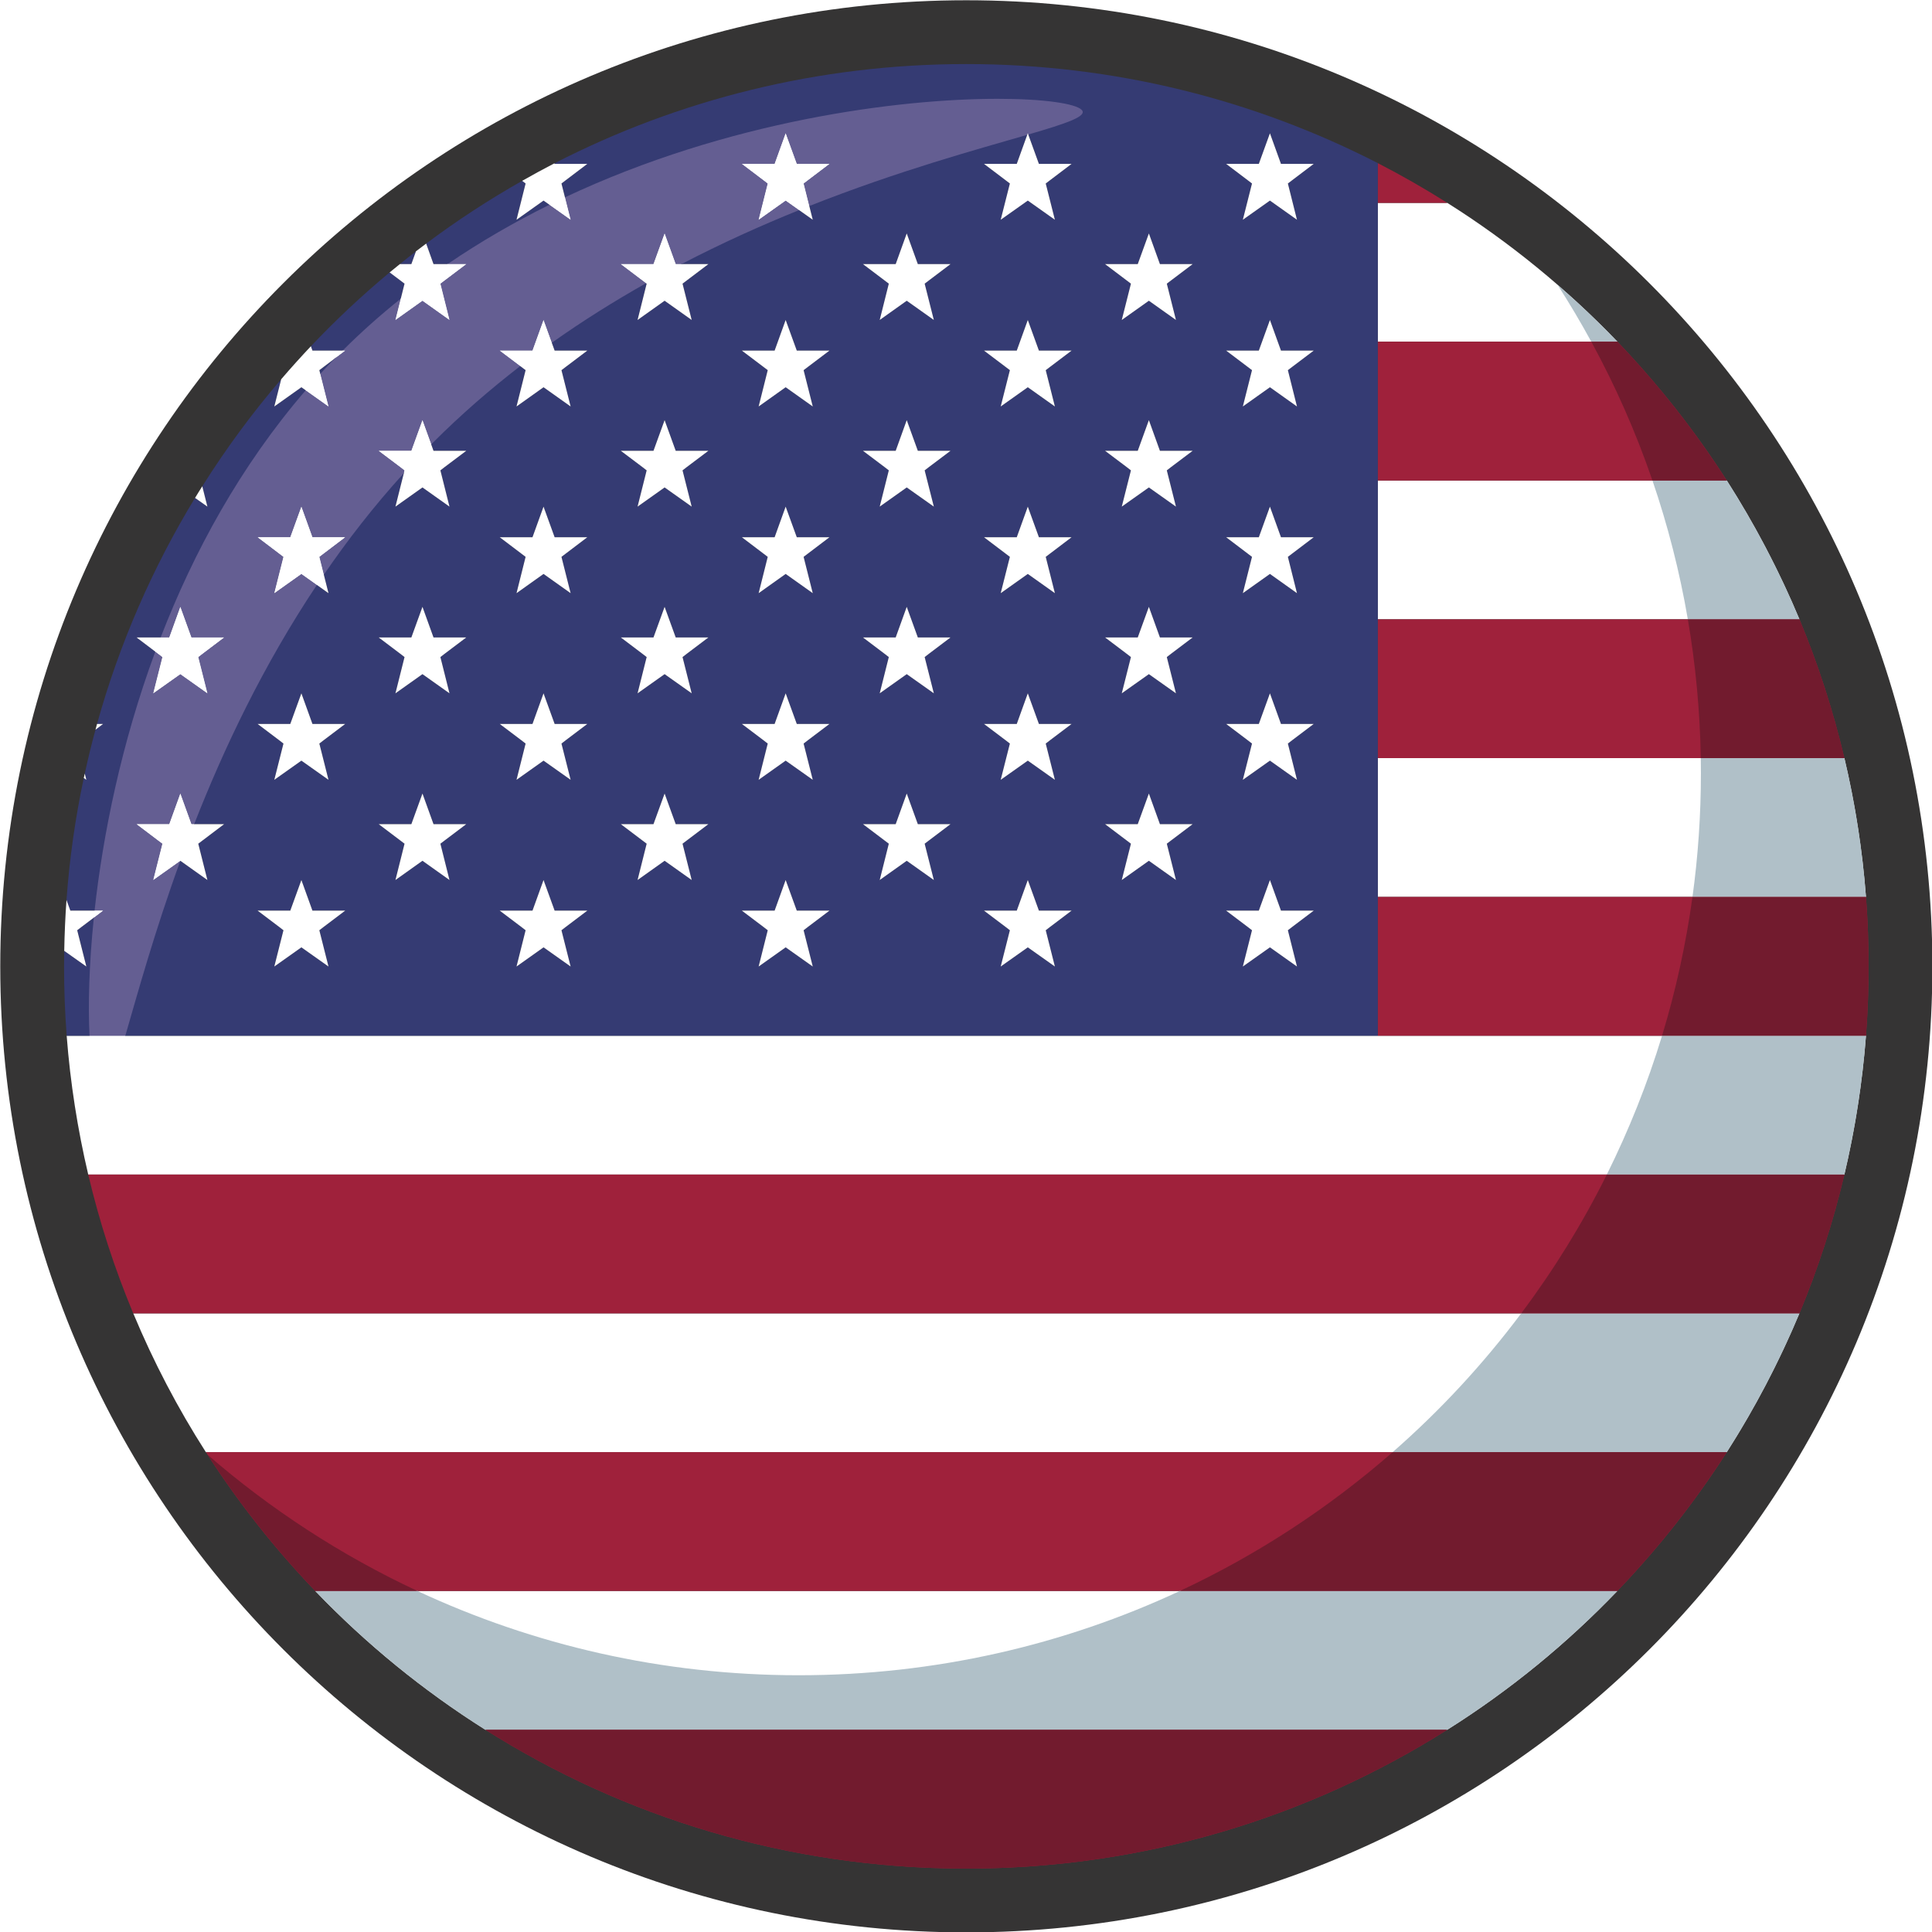 <svg xmlns="http://www.w3.org/2000/svg" xmlns:xlink="http://www.w3.org/1999/xlink" width="500" zoomAndPan="magnify" viewBox="0 0 375 375" height="500" preserveAspectRatio="xMidYMid meet" version="1.0"><defs><clipPath id="f2a2ab80a8"><path d="M 53.102 55 L 363 55 L 363 363 L 53.102 363 Z M 53.102 55 " clip-rule="nonzero"/></clipPath><clipPath id="2083bf57b8"><path d="M 186.578 362.688 L 186.543 362.688 L 186.578 362.688 M 186.504 362.688 C 133.188 362.375 85.52 338.23 53.609 300.379 C 56.055 303.266 58.578 306.078 61.188 308.805 C 71.039 319.07 82.125 328.129 94.211 335.746 L 280.914 335.746 C 293 328.129 304.086 319.07 313.926 308.805 C 320.043 302.434 325.695 295.598 330.789 288.371 C 299.355 332.945 247.617 362.211 189.027 362.688 C 222.793 362.41 254.277 352.574 280.914 335.746 L 94.211 335.746 C 120.949 352.637 152.586 362.488 186.504 362.688 M 337.879 277.484 C 342.191 270.281 346 262.754 349.27 254.918 C 352.875 246.266 355.801 237.273 357.996 227.977 L 311.883 227.977 L 357.996 227.977 C 359.777 220.434 361.074 212.703 361.855 204.805 C 359.27 231.191 350.844 255.852 337.879 277.484 M 361.855 204.781 L 361.855 204.77 L 361.855 204.781 M 362.438 197.148 L 362.438 197.113 L 362.438 197.148 M 362.438 197.035 C 362.449 197.012 362.449 196.984 362.449 196.961 C 362.449 196.984 362.449 197.012 362.438 197.035 M 362.449 196.934 C 362.574 194.461 362.652 191.977 362.676 189.48 C 362.652 191.992 362.574 194.461 362.449 196.934 M 362.676 189.469 C 362.688 189.43 362.688 189.391 362.688 189.367 C 362.688 189.391 362.688 189.43 362.676 189.469 M 362.688 189.367 L 362.688 189.176 L 362.688 189.367 M 362.688 189.152 L 362.688 189.078 L 362.688 189.152 M 362.688 189.027 L 362.688 188.949 L 362.688 189.027 M 362.688 188.887 L 362.688 188.785 L 362.688 188.887 M 362.688 188.723 L 362.688 188.66 L 362.688 188.723 M 362.688 188.586 L 362.688 188.535 L 362.688 188.586 M 362.688 188.434 L 362.688 188.395 L 362.688 188.434 M 362.688 188.293 L 362.688 188.246 L 362.688 188.293 M 362.688 188.156 L 362.688 188.117 L 362.688 188.156 M 362.688 187.992 L 362.688 187.98 L 362.688 187.992 M 362.688 187.867 L 362.688 187.816 L 362.688 187.867 M 362.688 187.727 L 362.688 187.688 L 362.688 187.727 M 362.688 187.562 L 362.688 187.461 L 362.688 187.562 M 362.688 187.438 L 362.688 187.375 L 362.688 187.438 M 362.688 187.348 L 362.688 187.246 L 362.688 187.348 M 362.688 187.234 L 362.688 187.148 L 362.688 187.234 M 362.688 187.121 L 362.688 187.047 L 362.688 187.121 M 362.688 187.035 L 362.688 186.934 L 362.688 187.035 M 362.688 186.918 L 362.688 186.832 L 362.688 186.918 M 362.688 186.805 L 362.688 186.605 L 362.688 186.805 M 362.688 186.605 C 362.676 184.234 362.613 181.875 362.512 179.527 C 362.613 181.875 362.676 184.234 362.688 186.605 M 362.512 179.527 L 362.512 179.441 L 362.512 179.527 M 362.512 179.414 C 362.512 179.391 362.5 179.363 362.5 179.34 C 362.5 179.363 362.512 179.391 362.512 179.414 M 362.5 179.277 L 362.5 179.238 L 362.5 179.277 M 361.871 170.434 C 361.102 162.5 359.789 154.73 357.996 147.148 C 355.801 137.867 352.875 128.859 349.27 120.207 L 327.609 120.207 L 349.27 120.207 C 345.852 112.008 341.828 104.137 337.262 96.633 C 350.605 118.527 359.258 143.594 361.871 170.434 M 331.168 87.297 C 325.973 79.867 320.195 72.855 313.938 66.32 L 308.867 66.32 L 313.938 66.32 C 310.23 62.461 306.344 58.766 302.309 55.262 L 302.297 55.246 C 313.18 64.695 322.895 75.465 331.168 87.297 " clip-rule="nonzero"/></clipPath></defs><rect x="-37.5" width="450" fill="#ffffff" y="-37.5" height="450" fill-opacity="1"/><rect x="-37.5" width="450" fill="#ffffff" y="-37.5" height="450" fill-opacity="1"/><path fill="#353434" d="M 375.074 187.562 C 375.074 291.121 291.121 375.074 187.562 375.074 C 84.008 375.074 0.051 291.121 0.051 187.562 C 0.059 84.008 84.008 0.051 187.562 0.051 C 291.121 0.051 375.074 84.008 375.074 187.562 " fill-opacity="1" fill-rule="nonzero"/><path fill="#ffffff" d="M 12.941 201.035 C 13.648 210.23 15.066 219.223 17.125 227.977 L 357.992 227.977 C 360.062 219.223 361.473 210.23 362.18 201.035 L 12.938 201.035 " fill-opacity="1" fill-rule="nonzero"/><path fill="#ffffff" d="M 267.434 174.094 L 362.184 174.094 C 361.477 164.898 360.066 155.891 357.996 147.148 L 267.434 147.148 L 267.434 174.094 " fill-opacity="1" fill-rule="nonzero"/><path fill="#ffffff" d="M 267.434 120.207 L 349.27 120.207 C 345.332 110.785 340.602 101.766 335.168 93.266 L 267.434 93.266 L 267.434 120.207 " fill-opacity="1" fill-rule="nonzero"/><path fill="#ffffff" d="M 39.969 281.863 L 335.16 281.863 C 340.598 273.359 345.328 264.34 349.262 254.918 L 25.867 254.918 C 29.793 264.34 34.512 273.359 39.961 281.863 " fill-opacity="1" fill-rule="nonzero"/><path fill="#ffffff" d="M 94.211 335.746 L 280.914 335.746 C 293 328.129 304.086 319.07 313.926 308.805 L 61.188 308.805 C 71.039 319.07 82.125 328.129 94.211 335.746 " fill-opacity="1" fill-rule="nonzero"/><path fill="#ffffff" d="M 267.434 66.32 L 313.938 66.32 C 304.086 56.055 293 46.996 280.914 39.375 L 267.434 39.375 L 267.434 66.32 " fill-opacity="1" fill-rule="nonzero"/><path fill="#9f213b" d="M 280.914 39.375 C 276.551 36.617 272.047 34.035 267.434 31.664 L 267.434 39.375 L 280.914 39.375 " fill-opacity="1" fill-rule="nonzero"/><path fill="#9f213b" d="M 267.434 93.266 L 335.168 93.266 C 328.973 83.59 321.848 74.57 313.938 66.32 L 267.434 66.32 L 267.434 93.266 " fill-opacity="1" fill-rule="nonzero"/><path fill="#9f213b" d="M 267.434 147.148 L 357.996 147.148 C 355.801 137.867 352.875 128.859 349.27 120.207 L 267.434 120.207 L 267.434 147.148 " fill-opacity="1" fill-rule="nonzero"/><path fill="#9f213b" d="M 267.434 201.035 L 362.184 201.035 C 362.523 196.582 362.688 192.09 362.688 187.562 C 362.688 183.035 362.523 178.531 362.184 174.094 L 267.434 174.094 L 267.434 201.035 " fill-opacity="1" fill-rule="nonzero"/><path fill="#9f213b" d="M 25.867 254.918 L 349.262 254.918 C 352.871 246.266 355.797 237.273 357.992 227.977 L 17.125 227.977 C 19.316 237.273 22.25 246.266 25.859 254.918 " fill-opacity="1" fill-rule="nonzero"/><path fill="#9f213b" d="M 61.188 308.805 L 313.926 308.805 C 321.848 300.555 328.973 291.535 335.168 281.863 L 39.973 281.863 C 46.152 291.535 53.281 300.555 61.188 308.805 " fill-opacity="1" fill-rule="nonzero"/><path fill="#353b73" d="M 80.738 48.777 C 79.691 49.598 78.645 50.418 77.609 51.262 L 79.844 51.262 L 80.738 48.777 " fill-opacity="1" fill-rule="nonzero"/><path fill="#353b73" d="M 150.352 31.809 L 152.496 25.867 L 154.656 31.809 L 161 31.809 L 156.812 34.98 L 155.98 35.617 L 157.758 42.656 L 152.496 38.934 L 147.25 42.656 L 149.016 35.617 L 148.184 34.98 L 143.996 31.809 L 150.352 31.809 M 197.352 31.809 L 199.496 25.867 L 201.652 31.809 L 207.996 31.809 L 203.809 34.98 L 202.977 35.617 L 204.754 42.656 L 199.496 38.934 L 194.234 42.656 L 196.016 35.617 L 195.18 34.98 L 190.992 31.809 L 197.352 31.809 M 244.336 31.809 L 246.492 25.867 L 248.637 31.809 L 254.996 31.809 L 250.809 34.98 L 249.977 35.617 L 251.742 42.656 L 246.492 38.934 L 241.234 42.656 L 243.012 35.617 L 242.18 34.98 L 237.992 31.809 L 244.336 31.809 M 248.637 68.051 L 254.996 68.051 L 250.809 71.215 L 249.977 71.848 L 251.742 78.898 L 246.492 75.164 L 241.234 78.898 L 243.012 71.848 L 242.18 71.215 L 237.992 68.051 L 244.336 68.051 L 246.492 62.109 L 248.637 68.051 M 228.254 98.336 L 222.996 94.613 L 217.734 98.336 L 219.512 91.297 L 218.68 90.652 L 214.492 87.5 L 220.836 87.5 L 222.996 81.547 L 225.137 87.5 L 231.496 87.5 L 227.309 90.652 L 226.477 91.297 L 228.254 98.336 M 251.742 115.137 L 246.492 111.402 L 241.234 115.137 L 243.012 108.086 L 242.18 107.453 L 237.992 104.277 L 244.336 104.277 L 246.492 98.336 L 248.637 104.277 L 254.996 104.277 L 250.809 107.453 L 249.973 108.086 L 251.742 115.137 M 225.137 123.727 L 231.496 123.727 L 227.309 126.891 L 226.477 127.535 L 228.254 134.574 L 222.996 130.852 L 217.734 134.574 L 219.512 127.535 L 218.68 126.891 L 214.492 123.727 L 220.836 123.727 L 222.996 117.785 L 225.137 123.727 M 251.742 151.363 L 246.492 147.641 L 241.234 151.363 L 243.012 144.324 L 242.18 143.68 L 237.992 140.516 L 244.336 140.516 L 246.492 134.574 L 248.637 140.516 L 254.996 140.516 L 250.809 143.68 L 249.973 144.324 L 251.742 151.363 M 248.637 176.754 L 254.996 176.754 L 250.809 179.918 L 249.973 180.562 L 251.742 187.602 L 246.492 183.879 L 241.234 187.602 L 243.012 180.562 L 242.18 179.918 L 237.992 176.754 L 244.336 176.754 L 246.492 170.812 L 248.637 176.754 M 204.754 187.602 L 199.496 183.879 L 194.234 187.602 L 196.016 180.562 L 195.18 179.918 L 190.992 176.754 L 197.352 176.754 L 199.496 170.812 L 201.652 176.754 L 207.996 176.754 L 203.809 179.918 L 202.977 180.562 L 204.754 187.602 M 157.758 187.602 L 152.496 183.879 L 147.25 187.602 L 149.016 180.562 L 148.184 179.918 L 143.996 176.754 L 150.352 176.754 L 152.496 170.812 L 154.652 176.754 L 161 176.754 L 156.812 179.918 L 155.977 180.562 L 157.758 187.602 M 110.758 187.602 L 105.5 183.879 L 100.254 187.602 L 102.02 180.562 L 101.184 179.918 L 96.996 176.754 L 103.355 176.754 L 105.5 170.812 L 107.656 176.754 L 114 176.754 L 109.812 179.918 L 108.98 180.562 L 110.758 187.602 M 63.762 187.602 L 58.5 183.879 L 53.242 187.602 L 55.02 180.562 L 54.188 179.918 L 50 176.754 L 56.344 176.754 L 58.5 170.812 L 60.645 176.754 L 67.004 176.754 L 62.816 179.918 L 61.984 180.562 L 63.762 187.602 M 40.258 170.812 L 35.004 167.078 L 29.746 170.812 L 31.527 163.762 L 30.684 163.129 L 26.5 159.965 L 32.855 159.965 L 35.004 154.023 L 37.152 159.965 L 43.504 159.965 L 39.32 163.129 L 38.484 163.762 L 40.258 170.812 M 54.188 143.68 L 50 140.516 L 56.344 140.516 L 58.5 134.574 L 60.645 140.516 L 67.004 140.516 L 62.816 143.68 L 61.984 144.324 L 63.762 151.363 L 58.5 147.641 L 53.242 151.363 L 55.02 144.324 L 54.188 143.68 M 35.004 117.785 L 37.152 123.727 L 43.504 123.727 L 39.32 126.891 L 38.484 127.535 L 40.258 134.574 L 35.004 130.852 L 29.746 134.574 L 31.527 127.535 L 30.684 126.891 L 26.5 123.727 L 32.855 123.727 L 35.004 117.785 M 77.688 90.652 L 73.5 87.5 L 79.844 87.5 L 82 81.547 L 84.145 87.5 L 90.5 87.5 L 86.312 90.652 L 85.48 91.297 L 87.246 98.336 L 82 94.613 L 76.754 98.336 L 78.52 91.297 L 77.688 90.652 M 105.5 62.109 L 107.656 68.051 L 114 68.051 L 109.812 71.215 L 108.98 71.848 L 110.758 78.898 L 105.5 75.164 L 100.25 78.898 L 102.02 71.848 L 101.184 71.215 L 96.996 68.051 L 103.355 68.051 L 105.5 62.109 M 134.258 62.109 L 129 58.375 L 123.75 62.109 L 125.516 55.059 L 124.684 54.426 L 120.496 51.262 L 126.84 51.262 L 129 45.309 L 131.156 51.262 L 137.5 51.262 L 133.312 54.426 L 132.48 55.059 L 134.258 62.109 M 154.652 68.051 L 161 68.051 L 156.812 71.215 L 155.977 71.848 L 157.758 78.898 L 152.496 75.164 L 147.25 78.898 L 149.016 71.848 L 148.184 71.215 L 143.996 68.051 L 150.352 68.051 L 152.496 62.109 L 154.652 68.051 M 181.254 98.336 L 175.996 94.613 L 170.75 98.336 L 172.516 91.297 L 171.684 90.652 L 167.496 87.5 L 173.852 87.5 L 175.996 81.547 L 178.152 87.5 L 184.496 87.5 L 180.309 90.652 L 179.477 91.297 L 181.254 98.336 M 204.754 115.137 L 199.496 111.402 L 194.234 115.137 L 196.012 108.086 L 195.18 107.453 L 190.992 104.277 L 197.352 104.277 L 199.496 98.336 L 201.652 104.277 L 207.996 104.277 L 203.809 107.453 L 202.977 108.086 L 204.754 115.137 M 178.152 123.727 L 184.496 123.727 L 180.309 126.891 L 179.477 127.535 L 181.254 134.574 L 175.996 130.852 L 170.75 134.574 L 172.516 127.535 L 171.684 126.891 L 167.496 123.727 L 173.852 123.727 L 175.996 117.785 L 178.152 123.727 M 181.254 170.812 L 175.996 167.078 L 170.75 170.812 L 172.516 163.762 L 171.684 163.129 L 167.496 159.965 L 173.852 159.965 L 175.996 154.023 L 178.152 159.965 L 184.496 159.965 L 180.309 163.129 L 179.477 163.762 L 181.254 170.812 M 149.016 144.324 L 148.184 143.68 L 143.996 140.516 L 150.352 140.516 L 152.496 134.574 L 154.652 140.516 L 161 140.516 L 156.812 143.68 L 155.977 144.324 L 157.758 151.363 L 152.496 147.641 L 147.25 151.363 L 149.016 144.324 M 102.016 144.324 L 101.184 143.68 L 96.996 140.516 L 103.355 140.516 L 105.5 134.574 L 107.656 140.516 L 114 140.516 L 109.812 143.68 L 108.98 144.324 L 110.758 151.363 L 105.5 147.641 L 100.25 151.363 L 102.016 144.324 M 79.844 159.965 L 82 154.023 L 84.145 159.965 L 90.5 159.965 L 86.312 163.129 L 85.48 163.762 L 87.246 170.812 L 82 167.078 L 76.754 170.812 L 78.52 163.762 L 77.688 163.129 L 73.5 159.965 L 79.844 159.965 M 134.258 170.812 L 128.996 167.078 L 123.75 170.812 L 125.516 163.762 L 124.684 163.129 L 120.496 159.965 L 126.84 159.965 L 128.996 154.023 L 131.156 159.965 L 137.5 159.965 L 133.312 163.129 L 132.48 163.762 L 134.258 170.812 M 128.996 117.785 L 131.156 123.727 L 137.5 123.727 L 133.312 126.891 L 132.48 127.535 L 134.258 134.574 L 128.996 130.852 L 123.75 134.574 L 125.516 127.535 L 124.684 126.891 L 120.496 123.727 L 126.84 123.727 L 128.996 117.785 M 103.355 104.277 L 105.5 98.336 L 107.656 104.277 L 114 104.277 L 109.812 107.453 L 108.98 108.086 L 110.758 115.137 L 105.5 111.402 L 100.25 115.137 L 102.016 108.086 L 101.184 107.453 L 96.996 104.277 L 103.355 104.277 M 157.758 115.137 L 152.496 111.402 L 147.25 115.137 L 149.016 108.086 L 148.184 107.453 L 143.996 104.277 L 150.352 104.277 L 152.496 98.336 L 154.652 104.277 L 161 104.277 L 156.809 107.453 L 155.977 108.086 L 157.758 115.137 M 124.684 90.652 L 120.496 87.5 L 126.84 87.5 L 128.996 81.547 L 131.156 87.5 L 137.5 87.5 L 133.312 90.652 L 132.48 91.297 L 134.258 98.336 L 128.996 94.613 L 123.75 98.336 L 125.516 91.297 L 124.684 90.652 M 79.844 123.727 L 82 117.785 L 84.145 123.727 L 90.5 123.727 L 86.312 126.891 L 85.48 127.535 L 87.246 134.574 L 82 130.852 L 76.754 134.574 L 78.52 127.535 L 77.688 126.891 L 73.5 123.727 L 79.844 123.727 M 63.762 115.137 L 58.5 111.402 L 53.242 115.137 L 55.02 108.086 L 54.188 107.453 L 50 104.277 L 56.344 104.277 L 58.5 98.336 L 60.645 104.277 L 67.004 104.277 L 62.816 107.453 L 61.98 108.086 L 63.762 115.137 M 203.809 143.68 L 202.977 144.324 L 204.754 151.363 L 199.496 147.641 L 194.234 151.363 L 196.012 144.324 L 195.18 143.68 L 190.992 140.516 L 197.352 140.516 L 199.496 134.574 L 201.652 140.516 L 207.996 140.516 L 203.809 143.68 M 228.254 170.812 L 222.992 167.078 L 217.734 170.812 L 219.512 163.762 L 218.68 163.129 L 214.492 159.965 L 220.836 159.965 L 222.992 154.023 L 225.137 159.965 L 231.496 159.965 L 227.309 163.129 L 226.477 163.762 L 228.254 170.812 M 201.652 68.051 L 207.996 68.051 L 203.809 71.215 L 202.977 71.848 L 204.754 78.898 L 199.496 75.164 L 194.234 78.898 L 196.012 71.848 L 195.18 71.215 L 190.992 68.051 L 197.352 68.051 L 199.496 62.109 L 201.652 68.051 M 220.836 51.262 L 222.992 45.309 L 225.137 51.262 L 231.496 51.262 L 227.309 54.426 L 226.477 55.059 L 228.254 62.109 L 222.992 58.375 L 217.734 62.109 L 219.512 55.059 L 218.68 54.426 L 214.492 51.262 L 220.836 51.262 M 173.852 51.262 L 175.996 45.309 L 178.152 51.262 L 184.496 51.262 L 180.309 54.426 L 179.477 55.059 L 181.254 62.109 L 175.996 58.375 L 170.75 62.109 L 172.516 55.059 L 171.684 54.426 L 167.492 51.262 L 173.852 51.262 M 107.656 31.809 L 114 31.809 L 109.812 34.98 L 108.98 35.617 L 110.758 42.656 L 105.5 38.934 L 100.25 42.656 L 102.016 35.617 L 101.348 35.102 C 94.867 38.773 88.648 42.836 82.719 47.277 L 84.145 51.262 L 90.5 51.262 L 86.312 54.426 L 85.48 55.059 L 87.246 62.109 L 82 58.375 L 76.754 62.109 L 78.52 55.059 L 77.688 54.426 L 75.629 52.875 C 70.258 57.34 65.148 62.133 60.344 67.203 L 60.645 68.051 L 67.004 68.051 L 62.812 71.215 L 61.98 71.848 L 63.762 78.898 L 58.5 75.164 L 53.242 78.898 L 54.578 73.613 C 48.977 80.133 43.859 87.082 39.262 94.387 L 40.258 98.336 L 37.855 96.645 C 29.625 110.168 23.172 124.91 18.832 140.516 L 20.008 140.516 L 18.535 141.637 C 17.766 144.438 17.074 147.277 16.453 150.152 L 16.762 151.363 L 16.262 151.008 C 14.625 158.73 13.488 166.625 12.906 174.684 L 13.656 176.754 L 20.008 176.754 L 15.824 179.918 L 14.984 180.562 L 16.762 187.602 L 12.469 184.562 C 12.453 185.559 12.434 186.555 12.434 187.562 C 12.434 192.09 12.605 196.582 12.941 201.035 L 267.43 201.035 L 267.43 31.66 C 243.492 19.379 216.359 12.441 187.613 12.434 L 187.512 12.434 C 158.727 12.441 131.57 19.391 107.605 31.703 L 107.656 31.809 " fill-opacity="1" fill-rule="nonzero"/><path fill="#9f213b" d="M 187.41 362.688 L 187.703 362.688 C 221.973 362.664 253.934 352.789 280.914 335.746 L 94.211 335.746 C 121.191 352.789 153.152 362.664 187.41 362.688 " fill-opacity="1" fill-rule="nonzero"/><path fill="#ffffff" d="M 100.254 42.656 L 105.5 38.934 L 110.758 42.656 L 108.98 35.617 L 109.812 34.98 L 114 31.809 L 107.656 31.809 L 107.605 31.703 C 105.5 32.793 103.406 33.934 101.352 35.102 L 102.02 35.617 L 100.254 42.656 " fill-opacity="1" fill-rule="nonzero"/><path fill="#ffffff" d="M 149.016 35.617 L 147.25 42.656 L 152.496 38.934 L 157.758 42.656 L 155.98 35.617 L 156.812 34.98 L 161 31.809 L 154.656 31.809 L 152.496 25.867 L 150.352 31.809 L 143.996 31.809 L 148.184 34.98 L 149.016 35.617 " fill-opacity="1" fill-rule="nonzero"/><path fill="#ffffff" d="M 196.016 35.617 L 194.234 42.656 L 199.496 38.934 L 204.754 42.656 L 202.977 35.617 L 203.809 34.98 L 207.996 31.809 L 201.652 31.809 L 199.496 25.867 L 197.352 31.809 L 190.992 31.809 L 195.184 34.98 L 196.016 35.617 " fill-opacity="1" fill-rule="nonzero"/><path fill="#ffffff" d="M 243.012 35.617 L 241.234 42.656 L 246.492 38.934 L 251.742 42.656 L 249.977 35.617 L 250.809 34.98 L 254.996 31.809 L 248.637 31.809 L 246.492 25.867 L 244.336 31.809 L 237.992 31.809 L 242.18 34.98 L 243.012 35.617 " fill-opacity="1" fill-rule="nonzero"/><path fill="#ffffff" d="M 78.52 55.059 L 76.754 62.109 L 82 58.375 L 87.246 62.109 L 85.48 55.059 L 86.312 54.426 L 90.504 51.262 L 84.145 51.262 L 82.719 47.277 C 82.051 47.766 81.395 48.285 80.738 48.777 L 79.844 51.262 L 77.609 51.262 C 76.957 51.793 76.285 52.332 75.629 52.875 L 77.688 54.426 L 78.52 55.059 " fill-opacity="1" fill-rule="nonzero"/><path fill="#ffffff" d="M 137.5 51.262 L 131.156 51.262 L 129 45.309 L 126.84 51.262 L 120.496 51.262 L 124.684 54.426 L 125.516 55.059 L 123.75 62.109 L 129 58.375 L 134.258 62.109 L 132.48 55.059 L 133.312 54.426 L 137.5 51.262 " fill-opacity="1" fill-rule="nonzero"/><path fill="#ffffff" d="M 172.516 55.059 L 170.75 62.109 L 175.996 58.375 L 181.258 62.109 L 179.477 55.059 L 180.309 54.426 L 184.496 51.262 L 178.152 51.262 L 175.996 45.309 L 173.852 51.262 L 167.496 51.262 L 171.684 54.426 L 172.516 55.059 " fill-opacity="1" fill-rule="nonzero"/><path fill="#ffffff" d="M 219.512 55.059 L 217.734 62.109 L 222.996 58.375 L 228.254 62.109 L 226.477 55.059 L 227.309 54.426 L 231.496 51.262 L 225.141 51.262 L 222.996 45.309 L 220.836 51.262 L 214.492 51.262 L 218.68 54.426 L 219.512 55.059 " fill-opacity="1" fill-rule="nonzero"/><path fill="#ffffff" d="M 58.5 75.164 L 63.762 78.898 L 61.984 71.848 L 62.816 71.215 L 67.004 68.051 L 60.645 68.051 L 60.344 67.203 C 58.375 69.297 56.445 71.43 54.578 73.613 L 53.242 78.898 L 58.5 75.164 " fill-opacity="1" fill-rule="nonzero"/><path fill="#ffffff" d="M 96.996 68.051 L 101.188 71.215 L 102.02 71.848 L 100.254 78.898 L 105.5 75.164 L 110.758 78.898 L 108.98 71.848 L 109.812 71.215 L 114 68.051 L 107.656 68.051 L 105.5 62.109 L 103.355 68.051 L 96.996 68.051 " fill-opacity="1" fill-rule="nonzero"/><path fill="#ffffff" d="M 150.352 68.051 L 143.996 68.051 L 148.184 71.215 L 149.016 71.848 L 147.25 78.898 L 152.496 75.164 L 157.758 78.898 L 155.98 71.848 L 156.812 71.215 L 161 68.051 L 154.656 68.051 L 152.496 62.109 L 150.352 68.051 " fill-opacity="1" fill-rule="nonzero"/><path fill="#ffffff" d="M 197.352 68.051 L 190.992 68.051 L 195.184 71.215 L 196.016 71.848 L 194.234 78.898 L 199.496 75.164 L 204.754 78.898 L 202.977 71.848 L 203.809 71.215 L 207.996 68.051 L 201.652 68.051 L 199.496 62.109 L 197.352 68.051 " fill-opacity="1" fill-rule="nonzero"/><path fill="#ffffff" d="M 244.336 68.051 L 237.992 68.051 L 242.18 71.215 L 243.012 71.848 L 241.234 78.898 L 246.492 75.164 L 251.742 78.898 L 249.977 71.848 L 250.809 71.215 L 254.996 68.051 L 248.637 68.051 L 246.492 62.109 L 244.336 68.051 " fill-opacity="1" fill-rule="nonzero"/><path fill="#ffffff" d="M 39.262 94.387 C 38.793 95.133 38.32 95.875 37.859 96.645 L 40.258 98.336 L 39.262 94.387 " fill-opacity="1" fill-rule="nonzero"/><path fill="#ffffff" d="M 76.754 98.336 L 82 94.613 L 87.246 98.336 L 85.48 91.297 L 86.312 90.652 L 90.504 87.5 L 84.145 87.5 L 82 81.547 L 79.844 87.5 L 73.5 87.5 L 77.688 90.652 L 78.52 91.297 L 76.754 98.336 " fill-opacity="1" fill-rule="nonzero"/><path fill="#ffffff" d="M 123.75 98.336 L 129 94.613 L 134.258 98.336 L 132.48 91.297 L 133.312 90.652 L 137.5 87.5 L 131.156 87.5 L 129 81.547 L 126.84 87.5 L 120.496 87.5 L 124.684 90.652 L 125.516 91.297 L 123.75 98.336 " fill-opacity="1" fill-rule="nonzero"/><path fill="#ffffff" d="M 180.309 90.652 L 184.496 87.5 L 178.152 87.5 L 175.996 81.547 L 173.852 87.5 L 167.496 87.5 L 171.684 90.652 L 172.516 91.297 L 170.75 98.336 L 175.996 94.613 L 181.258 98.336 L 179.477 91.297 L 180.309 90.652 " fill-opacity="1" fill-rule="nonzero"/><path fill="#ffffff" d="M 227.309 90.652 L 231.496 87.5 L 225.141 87.5 L 222.996 81.547 L 220.836 87.5 L 214.492 87.5 L 218.68 90.652 L 219.512 91.297 L 217.734 98.336 L 222.996 94.613 L 228.254 98.336 L 226.477 91.297 L 227.309 90.652 " fill-opacity="1" fill-rule="nonzero"/><path fill="#ffffff" d="M 67.004 104.277 L 60.645 104.277 L 58.5 98.336 L 56.344 104.277 L 50 104.277 L 54.188 107.453 L 55.02 108.086 L 53.242 115.137 L 58.5 111.402 L 63.762 115.137 L 61.984 108.086 L 62.816 107.453 L 67.004 104.277 " fill-opacity="1" fill-rule="nonzero"/><path fill="#ffffff" d="M 102.02 108.086 L 100.254 115.137 L 105.5 111.402 L 110.758 115.137 L 108.98 108.086 L 109.812 107.453 L 114 104.277 L 107.656 104.277 L 105.5 98.336 L 103.355 104.277 L 96.996 104.277 L 101.188 107.453 L 102.02 108.086 " fill-opacity="1" fill-rule="nonzero"/><path fill="#ffffff" d="M 161 104.277 L 154.656 104.277 L 152.496 98.336 L 150.352 104.277 L 143.996 104.277 L 148.184 107.453 L 149.016 108.086 L 147.25 115.137 L 152.496 111.402 L 157.758 115.137 L 155.98 108.086 L 156.812 107.453 L 161 104.277 " fill-opacity="1" fill-rule="nonzero"/><path fill="#ffffff" d="M 207.996 104.277 L 201.652 104.277 L 199.496 98.336 L 197.352 104.277 L 190.992 104.277 L 195.184 107.453 L 196.016 108.086 L 194.234 115.137 L 199.496 111.402 L 204.754 115.137 L 202.977 108.086 L 203.809 107.453 L 207.996 104.277 " fill-opacity="1" fill-rule="nonzero"/><path fill="#ffffff" d="M 254.996 104.277 L 248.637 104.277 L 246.492 98.336 L 244.336 104.277 L 237.992 104.277 L 242.18 107.453 L 243.012 108.086 L 241.234 115.137 L 246.492 111.402 L 251.742 115.137 L 249.977 108.086 L 250.809 107.453 L 254.996 104.277 " fill-opacity="1" fill-rule="nonzero"/><path fill="#ffffff" d="M 26.5 123.727 L 30.684 126.891 L 31.527 127.535 L 29.746 134.574 L 35.004 130.852 L 40.258 134.574 L 38.484 127.535 L 39.32 126.891 L 43.504 123.727 L 37.152 123.727 L 35.004 117.785 L 32.855 123.727 L 26.5 123.727 " fill-opacity="1" fill-rule="nonzero"/><path fill="#ffffff" d="M 78.52 127.535 L 76.754 134.574 L 82 130.852 L 87.246 134.574 L 85.48 127.535 L 86.312 126.891 L 90.504 123.727 L 84.145 123.727 L 82 117.785 L 79.844 123.727 L 73.5 123.727 L 77.688 126.891 L 78.52 127.535 " fill-opacity="1" fill-rule="nonzero"/><path fill="#ffffff" d="M 120.496 123.727 L 124.684 126.891 L 125.516 127.535 L 123.75 134.574 L 129 130.852 L 134.258 134.574 L 132.48 127.535 L 133.312 126.891 L 137.5 123.727 L 131.156 123.727 L 129 117.785 L 126.84 123.727 L 120.496 123.727 " fill-opacity="1" fill-rule="nonzero"/><path fill="#ffffff" d="M 173.852 123.727 L 167.496 123.727 L 171.684 126.891 L 172.516 127.535 L 170.75 134.574 L 175.996 130.852 L 181.258 134.574 L 179.477 127.535 L 180.309 126.891 L 184.496 123.727 L 178.152 123.727 L 175.996 117.785 L 173.852 123.727 " fill-opacity="1" fill-rule="nonzero"/><path fill="#ffffff" d="M 220.836 123.727 L 214.492 123.727 L 218.68 126.891 L 219.512 127.535 L 217.734 134.574 L 222.996 130.852 L 228.254 134.574 L 226.477 127.535 L 227.309 126.891 L 231.496 123.727 L 225.141 123.727 L 222.996 117.785 L 220.836 123.727 " fill-opacity="1" fill-rule="nonzero"/><path fill="#ffffff" d="M 16.453 150.152 C 16.391 150.43 16.328 150.719 16.262 151.008 L 16.762 151.363 L 16.453 150.152 " fill-opacity="1" fill-rule="nonzero"/><path fill="#ffffff" d="M 18.836 140.516 C 18.727 140.895 18.629 141.258 18.535 141.637 L 20.008 140.516 L 18.836 140.516 " fill-opacity="1" fill-rule="nonzero"/><path fill="#ffffff" d="M 53.242 151.363 L 58.5 147.641 L 63.762 151.363 L 61.984 144.324 L 62.816 143.68 L 67.004 140.516 L 60.645 140.516 L 58.5 134.574 L 56.344 140.516 L 50 140.516 L 54.188 143.68 L 55.02 144.324 L 53.242 151.363 " fill-opacity="1" fill-rule="nonzero"/><path fill="#ffffff" d="M 110.758 151.363 L 108.98 144.324 L 109.812 143.68 L 114 140.516 L 107.656 140.516 L 105.5 134.574 L 103.355 140.516 L 96.996 140.516 L 101.188 143.68 L 102.02 144.324 L 100.254 151.363 L 105.5 147.641 L 110.758 151.363 " fill-opacity="1" fill-rule="nonzero"/><path fill="#ffffff" d="M 157.758 151.363 L 155.98 144.324 L 156.812 143.68 L 161 140.516 L 154.656 140.516 L 152.496 134.574 L 150.352 140.516 L 143.996 140.516 L 148.184 143.68 L 149.016 144.324 L 147.25 151.363 L 152.496 147.641 L 157.758 151.363 " fill-opacity="1" fill-rule="nonzero"/><path fill="#ffffff" d="M 199.496 134.574 L 197.352 140.516 L 190.992 140.516 L 195.184 143.68 L 196.016 144.324 L 194.234 151.363 L 199.496 147.641 L 204.754 151.363 L 202.977 144.324 L 203.809 143.68 L 207.996 140.516 L 201.652 140.516 L 199.496 134.574 " fill-opacity="1" fill-rule="nonzero"/><path fill="#ffffff" d="M 250.809 143.68 L 254.996 140.516 L 248.637 140.516 L 246.492 134.574 L 244.336 140.516 L 237.992 140.516 L 242.18 143.68 L 243.012 144.324 L 241.234 151.363 L 246.492 147.641 L 251.742 151.363 L 249.977 144.324 L 250.809 143.68 " fill-opacity="1" fill-rule="nonzero"/><path fill="#ffffff" d="M 43.504 159.965 L 37.152 159.965 L 35.004 154.023 L 32.855 159.965 L 26.5 159.965 L 30.684 163.129 L 31.527 163.762 L 29.746 170.812 L 35.004 167.078 L 40.258 170.812 L 38.484 163.762 L 39.32 163.129 L 43.504 159.965 " fill-opacity="1" fill-rule="nonzero"/><path fill="#ffffff" d="M 78.52 163.762 L 76.754 170.812 L 82 167.078 L 87.246 170.812 L 85.48 163.762 L 86.312 163.129 L 90.504 159.965 L 84.145 159.965 L 82 154.023 L 79.844 159.965 L 73.5 159.965 L 77.688 163.129 L 78.52 163.762 " fill-opacity="1" fill-rule="nonzero"/><path fill="#ffffff" d="M 137.5 159.965 L 131.156 159.965 L 129 154.023 L 126.84 159.965 L 120.496 159.965 L 124.684 163.129 L 125.516 163.762 L 123.75 170.812 L 129 167.078 L 134.258 170.812 L 132.48 163.762 L 133.312 163.129 L 137.5 159.965 " fill-opacity="1" fill-rule="nonzero"/><path fill="#ffffff" d="M 184.496 159.965 L 178.152 159.965 L 175.996 154.023 L 173.852 159.965 L 167.496 159.965 L 171.684 163.129 L 172.516 163.762 L 170.75 170.812 L 175.996 167.078 L 181.258 170.812 L 179.477 163.762 L 180.309 163.129 L 184.496 159.965 " fill-opacity="1" fill-rule="nonzero"/><path fill="#ffffff" d="M 231.496 159.965 L 225.141 159.965 L 222.996 154.023 L 220.836 159.965 L 214.492 159.965 L 218.68 163.129 L 219.512 163.762 L 217.734 170.812 L 222.996 167.078 L 228.254 170.812 L 226.477 163.762 L 227.309 163.129 L 231.496 159.965 " fill-opacity="1" fill-rule="nonzero"/><path fill="#ffffff" d="M 14.984 180.562 L 15.824 179.918 L 20.008 176.754 L 13.656 176.754 L 12.906 174.684 C 12.672 177.953 12.527 181.242 12.469 184.562 L 16.762 187.602 L 14.984 180.562 " fill-opacity="1" fill-rule="nonzero"/><path fill="#ffffff" d="M 67.004 176.754 L 60.645 176.754 L 58.5 170.812 L 56.344 176.754 L 50 176.754 L 54.188 179.918 L 55.02 180.562 L 53.242 187.602 L 58.5 183.879 L 63.762 187.602 L 61.984 180.562 L 62.816 179.918 L 67.004 176.754 " fill-opacity="1" fill-rule="nonzero"/><path fill="#ffffff" d="M 114 176.754 L 107.656 176.754 L 105.5 170.812 L 103.355 176.754 L 96.996 176.754 L 101.188 179.918 L 102.02 180.562 L 100.254 187.602 L 105.5 183.879 L 110.758 187.602 L 108.98 180.562 L 109.812 179.918 L 114 176.754 " fill-opacity="1" fill-rule="nonzero"/><path fill="#ffffff" d="M 161 176.754 L 154.656 176.754 L 152.496 170.812 L 150.352 176.754 L 143.996 176.754 L 148.184 179.918 L 149.016 180.562 L 147.25 187.602 L 152.496 183.879 L 157.758 187.602 L 155.98 180.562 L 156.812 179.918 L 161 176.754 " fill-opacity="1" fill-rule="nonzero"/><path fill="#ffffff" d="M 207.996 176.754 L 201.652 176.754 L 199.496 170.812 L 197.352 176.754 L 190.992 176.754 L 195.184 179.918 L 196.016 180.562 L 194.234 187.602 L 199.496 183.879 L 204.754 187.602 L 202.977 180.562 L 203.809 179.918 L 207.996 176.754 " fill-opacity="1" fill-rule="nonzero"/><path fill="#ffffff" d="M 244.336 176.754 L 237.992 176.754 L 242.18 179.918 L 243.012 180.562 L 241.234 187.602 L 246.492 183.879 L 251.742 187.602 L 249.977 180.562 L 250.809 179.918 L 254.996 176.754 L 248.637 176.754 L 246.492 170.812 L 244.336 176.754 " fill-opacity="1" fill-rule="nonzero"/><g clip-path="url(#f2a2ab80a8)"><g clip-path="url(#2083bf57b8)"><path fill="#282b2c" d="M 53.609 362.688 L 362.688 362.688 L 362.688 55.246 L 53.609 55.246 Z M 53.609 362.688 " fill-opacity="1" fill-rule="nonzero"/></g></g><path fill="#b0c0c8" d="M 357.996 227.977 L 311.883 227.977 C 316.156 219.375 319.766 210.367 322.602 201.035 L 362.184 201.035 C 362.082 202.281 361.984 203.531 361.855 204.77 L 361.855 204.805 C 361.074 212.703 359.777 220.434 357.996 227.977 " fill-opacity="1" fill-rule="nonzero"/><path fill="#b0c0c8" d="M 362.184 174.094 L 328.508 174.094 C 329.59 166.223 330.145 158.199 330.145 150.039 C 330.145 149.066 330.133 148.109 330.121 147.148 L 357.996 147.148 C 359.789 154.73 361.102 162.5 361.871 170.434 C 361.984 171.645 362.082 172.867 362.184 174.094 " fill-opacity="1" fill-rule="nonzero"/><path fill="#b0c0c8" d="M 349.27 120.207 L 327.609 120.207 C 326.023 110.961 323.715 101.957 320.738 93.266 L 335.168 93.266 C 335.871 94.375 336.578 95.496 337.262 96.633 C 341.828 104.137 345.852 112.008 349.27 120.207 " fill-opacity="1" fill-rule="nonzero"/><path fill="#b0c0c8" d="M 335.168 281.863 L 270.309 281.863 C 279.539 273.789 287.902 264.758 295.27 254.918 L 349.27 254.918 C 346 262.754 342.191 270.281 337.879 277.484 C 336.996 278.961 336.086 280.422 335.168 281.863 " fill-opacity="1" fill-rule="nonzero"/><path fill="#b0c0c8" d="M 280.914 335.746 L 94.211 335.746 C 82.125 328.129 71.039 319.07 61.188 308.805 L 81.016 308.805 C 103.492 319.297 128.57 325.164 155.008 325.164 C 181.457 325.164 206.535 319.297 229.012 308.805 L 313.926 308.805 C 304.086 319.07 293 328.129 280.914 335.746 " fill-opacity="1" fill-rule="nonzero"/><path fill="#b0c0c8" d="M 313.938 66.32 L 308.867 66.32 C 306.812 62.551 304.629 58.867 302.309 55.262 C 306.344 58.766 310.23 62.461 313.938 66.32 " fill-opacity="1" fill-rule="nonzero"/><path fill="#721b2e" d="M 335.168 93.266 L 320.738 93.266 C 317.52 83.891 313.547 74.887 308.867 66.32 L 313.938 66.32 C 320.195 72.855 325.973 79.867 331.168 87.297 C 332.543 89.254 333.867 91.246 335.168 93.266 " fill-opacity="1" fill-rule="nonzero"/><path fill="#721b2e" d="M 357.996 147.148 L 330.121 147.148 C 329.969 137.98 329.113 128.984 327.609 120.207 L 349.27 120.207 C 352.875 128.859 355.801 137.867 357.996 147.148 " fill-opacity="1" fill-rule="nonzero"/><path fill="#721b2e" d="M 362.184 201.035 L 322.602 201.035 C 325.254 192.332 327.234 183.312 328.508 174.094 L 362.184 174.094 C 362.312 175.793 362.426 177.523 362.5 179.238 L 362.5 179.34 C 362.5 179.363 362.512 179.391 362.512 179.414 L 362.512 179.527 C 362.613 181.875 362.676 184.234 362.688 186.605 L 362.688 189.367 C 362.688 189.391 362.688 189.43 362.676 189.469 L 362.676 189.48 C 362.652 191.977 362.574 194.461 362.449 196.934 L 362.449 196.961 C 362.449 196.984 362.449 197.012 362.438 197.035 L 362.438 197.148 C 362.359 198.449 362.285 199.746 362.184 201.035 " fill-opacity="1" fill-rule="nonzero"/><path fill="#721b2e" d="M 349.27 254.918 L 295.27 254.918 C 301.59 246.492 307.152 237.488 311.883 227.977 L 357.996 227.977 C 355.801 237.273 352.875 246.266 349.27 254.918 " fill-opacity="1" fill-rule="nonzero"/><path fill="#721b2e" d="M 313.926 308.805 L 229.012 308.805 C 244.059 301.777 257.945 292.672 270.309 281.863 L 335.168 281.863 C 333.754 284.07 332.289 286.227 330.789 288.371 C 325.695 295.598 320.043 302.434 313.926 308.805 M 81.016 308.805 L 61.188 308.805 C 58.578 306.078 56.055 303.266 53.609 300.379 C 48.801 294.664 44.344 288.648 40.281 282.355 C 52.496 292.949 66.195 301.879 81.016 308.805 " fill-opacity="1" fill-rule="nonzero"/><path fill="#721b2e" d="M 187.562 362.688 L 186.504 362.688 C 152.586 362.488 120.949 352.637 94.211 335.746 L 280.914 335.746 C 254.277 352.574 222.793 362.41 189.027 362.688 L 187.562 362.688 " fill-opacity="1" fill-rule="nonzero"/><path fill="#ffffff" d="M 19.836 212.082 C 19.684 212.082 19.535 212.008 19.387 211.871 C 18.453 210.938 17.672 207.062 17.375 201.035 L 24.324 201.035 C 22.309 207.984 20.977 212.082 19.836 212.082 " fill-opacity="1" fill-rule="nonzero"/><path fill="#645e92" d="M 24.324 201.035 L 17.375 201.035 C 17.09 195.18 17.27 187.297 18.215 178.117 L 20.008 176.754 L 18.355 176.754 C 19.957 162.184 23.488 144.5 30.137 126.488 L 30.684 126.891 L 31.527 127.535 L 29.746 134.574 L 35.004 130.852 L 40.258 134.574 L 38.484 127.535 L 39.32 126.891 L 43.504 123.727 L 37.152 123.727 L 35.004 117.785 L 32.855 123.727 L 31.184 123.727 C 37.578 107.176 46.656 90.477 59.336 75.758 L 63.762 78.898 L 62.16 72.566 C 63.082 71.555 64.027 70.559 64.973 69.578 L 67.004 68.051 L 66.5 68.051 C 70.117 64.441 73.891 61.086 77.789 57.973 L 76.754 62.109 L 82 58.375 L 87.246 62.109 L 85.48 55.059 L 86.312 54.426 L 90.504 51.262 L 86.871 51.262 C 93.289 46.883 99.926 43.066 106.648 39.746 L 110.758 42.656 L 109.66 38.301 C 141.387 23.367 174.484 19.18 193.656 19.18 C 202.773 19.18 208.754 20.125 209.941 21.312 C 211.176 22.539 207.141 23.914 199.582 26.113 L 199.496 25.867 L 199.383 26.172 C 189.746 28.973 174.469 33.113 157.078 39.992 L 155.98 35.617 L 156.812 34.98 L 161 31.809 L 154.656 31.809 L 152.496 25.867 L 150.352 31.809 L 143.996 31.809 L 148.184 34.98 L 149.016 35.617 L 147.25 42.656 L 152.496 38.934 L 155.109 40.781 C 147.766 43.75 140.074 47.199 132.277 51.262 L 131.156 51.262 L 129 45.309 L 126.84 51.262 L 120.496 51.262 L 124.684 54.426 L 125.402 54.969 C 119.273 58.426 113.129 62.262 107.102 66.535 L 105.5 62.109 L 103.355 68.051 L 97 68.051 L 100.984 71.051 C 95.133 75.566 89.43 80.512 84.008 85.938 L 83.703 86.238 L 82 81.547 L 79.844 87.5 L 73.5 87.5 L 77.688 90.652 L 78.52 91.297 L 78.395 91.828 C 72.629 98.172 67.48 104.793 62.852 111.555 L 61.984 108.086 L 62.816 107.453 L 67.004 104.277 L 60.645 104.277 L 58.5 98.336 L 56.344 104.277 L 50 104.277 L 54.188 107.453 L 55.02 108.086 L 53.242 115.137 L 58.5 111.402 L 61.504 113.535 C 51.07 129.164 43.414 145.344 37.691 159.965 L 37.152 159.965 L 35.004 154.023 L 32.855 159.965 L 26.5 159.965 L 30.684 163.129 L 31.527 163.762 L 29.746 170.812 L 35.004 167.078 C 29.969 180.93 26.68 192.91 24.324 201.035 " fill-opacity="1" fill-rule="nonzero"/><path fill="#ffffff" d="M 110.758 42.656 L 106.648 39.746 C 107.656 39.254 108.652 38.77 109.66 38.301 L 110.758 42.656 " fill-opacity="1" fill-rule="nonzero"/><path fill="#ffffff" d="M 147.25 42.656 L 149.016 35.617 L 148.184 34.98 L 143.996 31.809 L 150.352 31.809 L 152.496 25.867 L 154.656 31.809 L 161 31.809 L 156.812 34.98 L 155.98 35.617 L 157.074 39.992 C 156.422 40.254 155.766 40.516 155.109 40.781 L 152.496 38.934 L 147.25 42.656 " fill-opacity="1" fill-rule="nonzero"/><path fill="#ffffff" d="M 199.383 26.172 L 199.496 25.867 L 199.582 26.113 C 199.52 26.133 199.457 26.152 199.383 26.172 " fill-opacity="1" fill-rule="nonzero"/><path fill="#ffffff" d="M 87.246 62.109 L 82 58.375 L 76.754 62.109 L 77.789 57.973 C 80.75 55.602 83.793 53.355 86.871 51.262 L 90.504 51.262 L 86.312 54.426 L 85.48 55.059 L 87.246 62.109 " fill-opacity="1" fill-rule="nonzero"/><path fill="#ffffff" d="M 125.402 54.969 L 124.684 54.426 L 120.496 51.262 L 126.84 51.262 L 129 45.309 L 131.156 51.262 L 132.277 51.262 C 129.996 52.445 127.699 53.684 125.402 54.969 " fill-opacity="1" fill-rule="nonzero"/><path fill="#ffffff" d="M 63.762 78.898 L 59.336 75.758 C 60.254 74.684 61.199 73.613 62.16 72.566 L 63.762 78.898 M 64.973 69.578 C 65.414 69.121 65.855 68.68 66.309 68.238 C 66.371 68.176 66.434 68.102 66.5 68.051 L 67.004 68.051 L 64.973 69.578 " fill-opacity="1" fill-rule="nonzero"/><path fill="#ffffff" d="M 100.984 71.051 L 96.996 68.051 L 103.355 68.051 L 105.5 62.109 L 107.102 66.535 C 105.047 67.988 103.004 69.5 100.984 71.051 " fill-opacity="1" fill-rule="nonzero"/><path fill="#ffffff" d="M 78.395 91.828 L 78.52 91.297 L 77.688 90.652 L 73.5 87.5 L 79.844 87.5 L 82 81.547 L 83.703 86.238 C 81.875 88.066 80.109 89.934 78.395 91.828 " fill-opacity="1" fill-rule="nonzero"/><path fill="#ffffff" d="M 53.242 115.137 L 55.02 108.086 L 54.188 107.453 L 50 104.277 L 56.344 104.277 L 58.5 98.336 L 60.645 104.277 L 67.004 104.277 L 62.816 107.453 L 61.984 108.086 L 62.852 111.555 C 62.398 112.211 61.957 112.867 61.504 113.535 L 58.5 111.402 L 53.242 115.137 " fill-opacity="1" fill-rule="nonzero"/><path fill="#ffffff" d="M 40.258 134.574 L 35.004 130.852 L 29.746 134.574 L 31.527 127.535 L 30.684 126.891 L 30.137 126.488 C 30.477 125.566 30.828 124.648 31.184 123.727 L 32.855 123.727 L 35.004 117.785 L 37.152 123.727 L 43.504 123.727 L 39.32 126.891 L 38.484 127.535 L 40.258 134.574 " fill-opacity="1" fill-rule="nonzero"/><path fill="#ffffff" d="M 29.746 170.812 L 31.527 163.762 L 30.684 163.129 L 26.5 159.965 L 32.855 159.965 L 35.004 154.023 L 37.152 159.965 L 37.691 159.965 C 36.746 162.387 35.848 164.758 35.004 167.078 L 29.746 170.812 " fill-opacity="1" fill-rule="nonzero"/><path fill="#ffffff" d="M 18.215 178.117 C 18.258 177.66 18.309 177.207 18.355 176.754 L 20.008 176.754 L 18.215 178.117 " fill-opacity="1" fill-rule="nonzero"/></svg>
